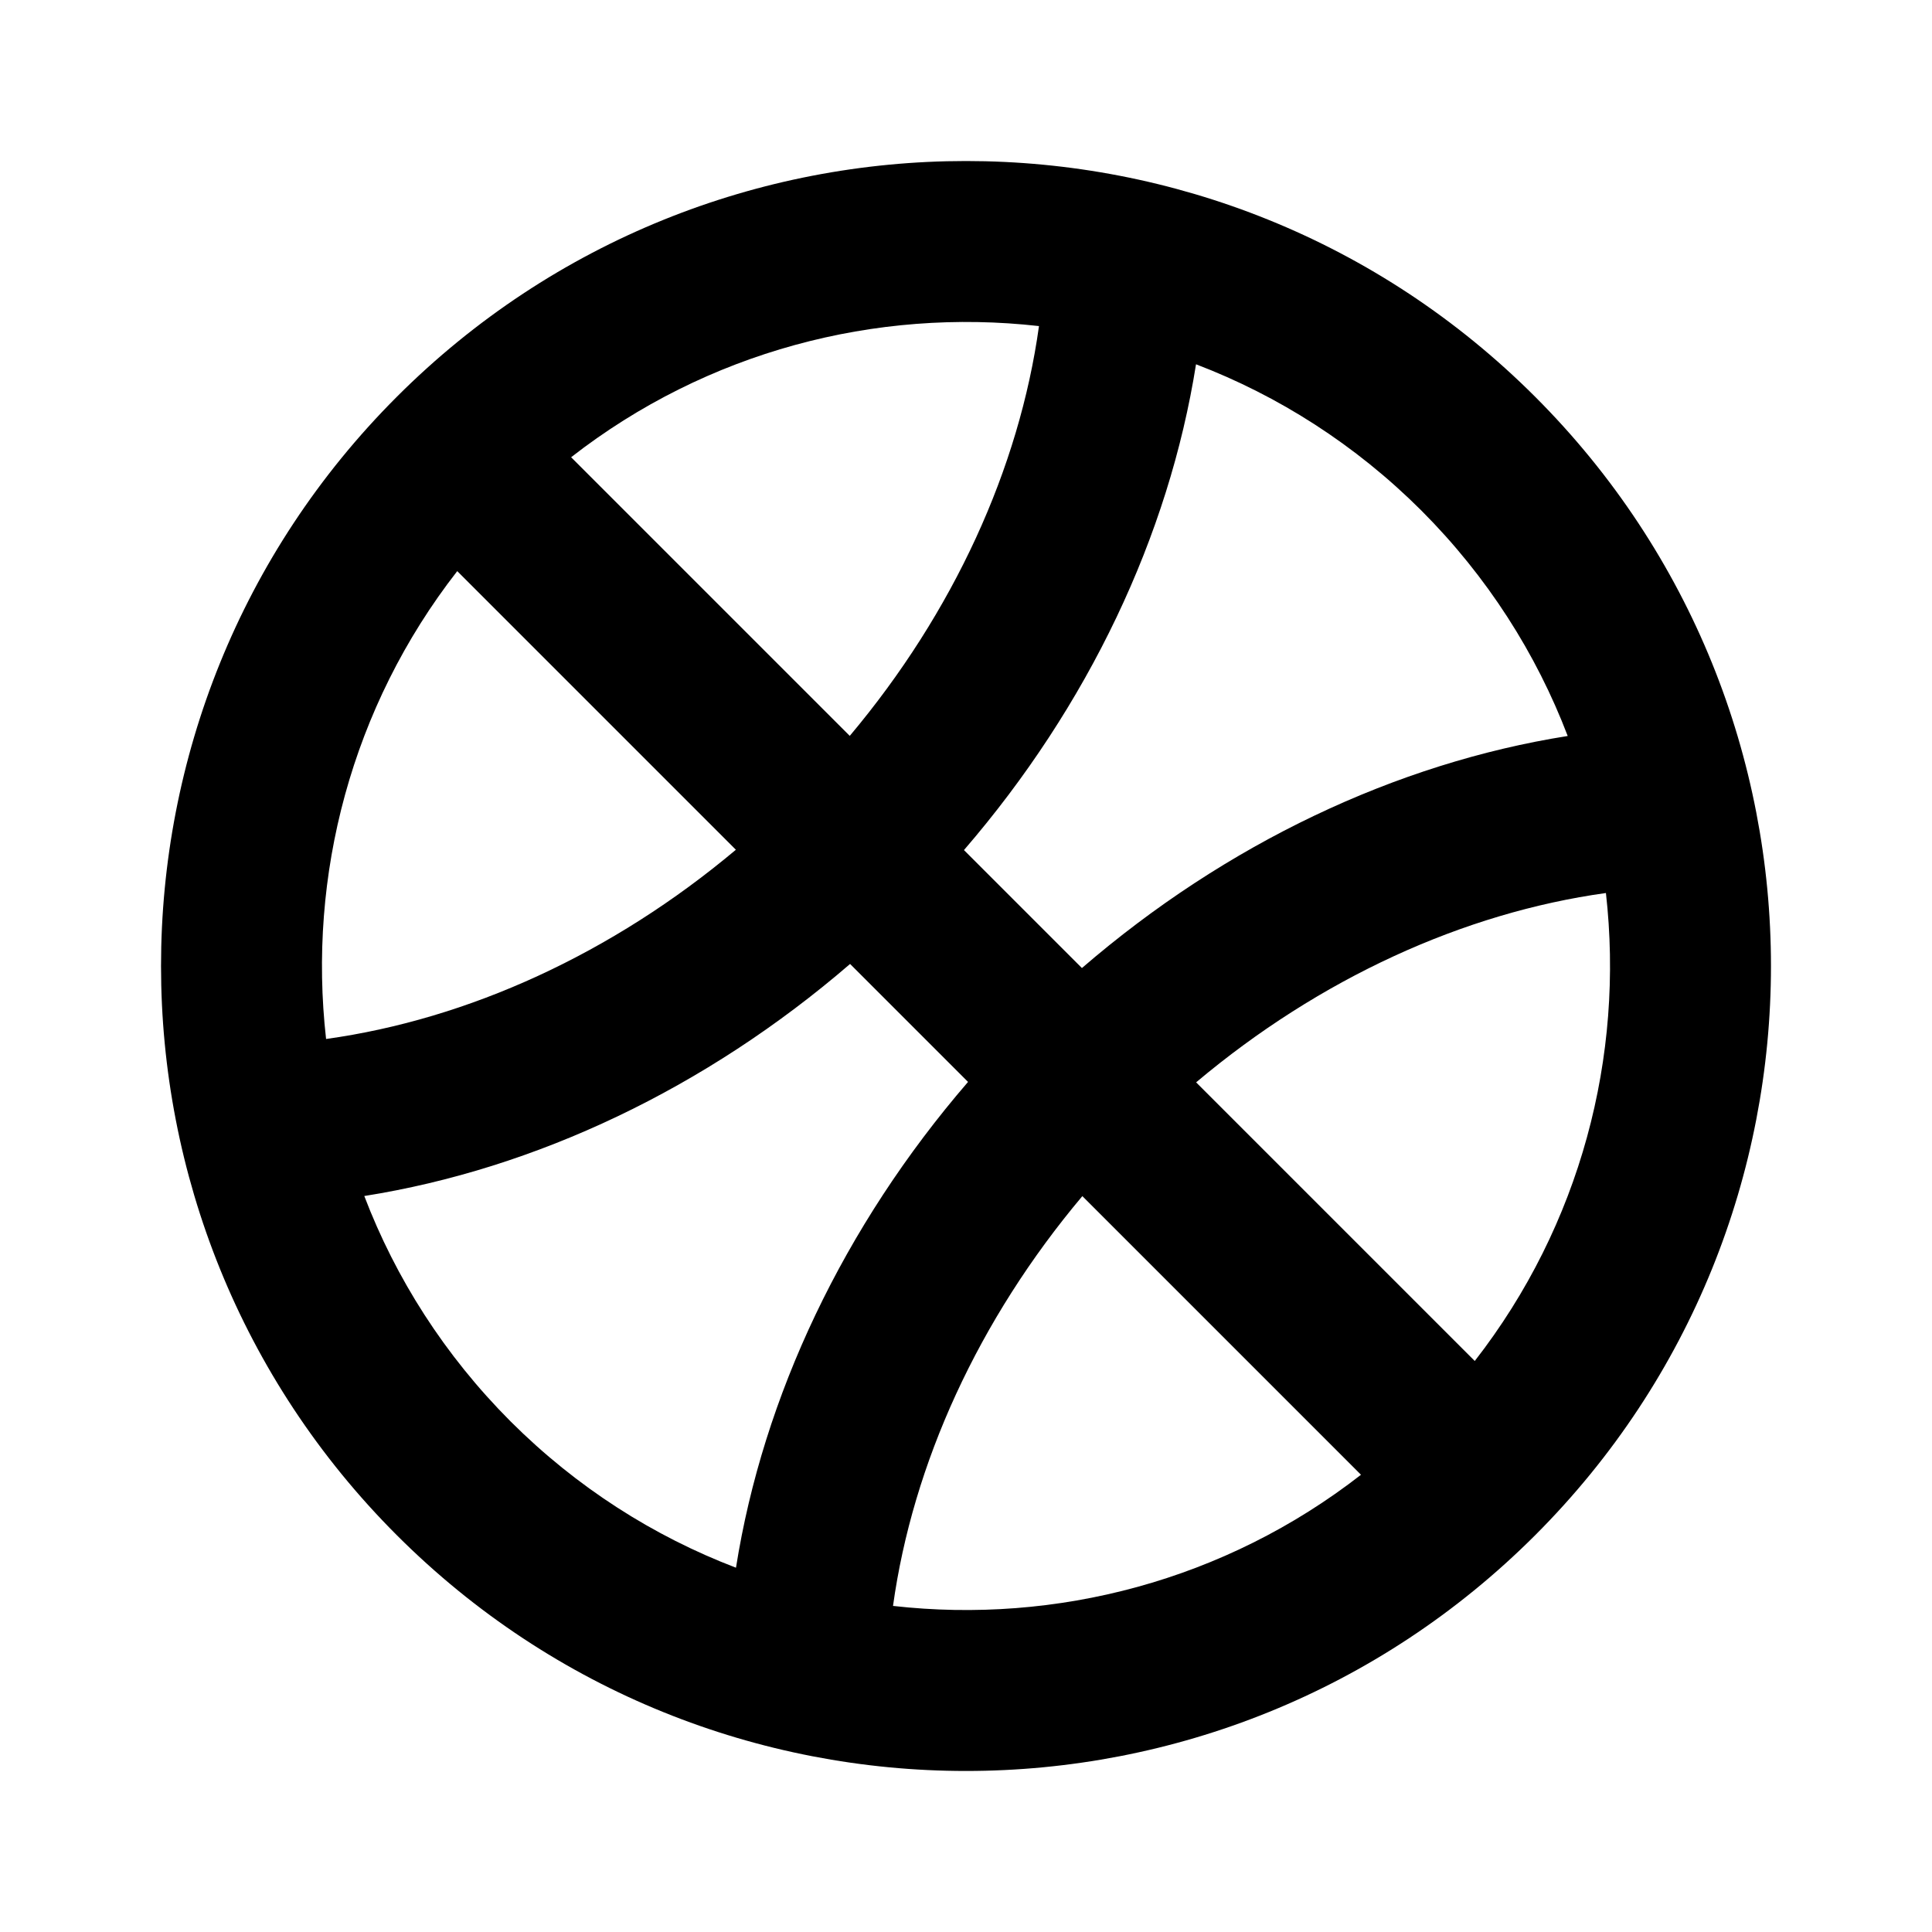 <svg width="18" height="18" viewBox="0 0 18 18" fill="none" xmlns="http://www.w3.org/2000/svg">
<path fill-rule="evenodd" clip-rule="evenodd" d="M13.243 4.757C12.626 4.141 11.908 3.686 11.143 3.394C10.89 4.992 10.14 6.576 8.981 7.92L10.08 9.019C11.424 7.86 13.008 7.11 14.606 6.857C14.314 6.092 13.859 5.374 13.243 4.757ZM11.144 10.084L13.74 12.68C14.727 11.412 15.134 9.84 14.962 8.32C13.637 8.504 12.296 9.115 11.144 10.084ZM9.019 10.08L7.92 8.981C6.575 10.14 4.991 10.89 3.394 11.143C3.686 11.908 4.141 12.626 4.757 13.243C5.374 13.859 6.092 14.314 6.857 14.606C7.11 13.008 7.86 11.424 9.019 10.08ZM12.68 13.74L10.084 11.144C9.115 12.296 8.504 13.637 8.32 14.962C9.84 15.134 11.412 14.727 12.68 13.74ZM5.321 4.26L7.917 6.856C8.885 5.704 9.496 4.363 9.68 3.038C8.16 2.866 6.588 3.273 5.321 4.26ZM6.856 7.917L4.26 5.321C3.273 6.588 2.866 8.16 3.038 9.68C4.363 9.496 5.703 8.885 6.856 7.917ZM3.697 14.303C0.768 11.374 0.768 6.626 3.697 3.697C6.626 0.768 11.374 0.768 14.303 3.697C17.232 6.626 17.232 11.374 14.303 14.303C11.374 17.232 6.626 17.232 3.697 14.303Z" fill="black"/>
</svg>
